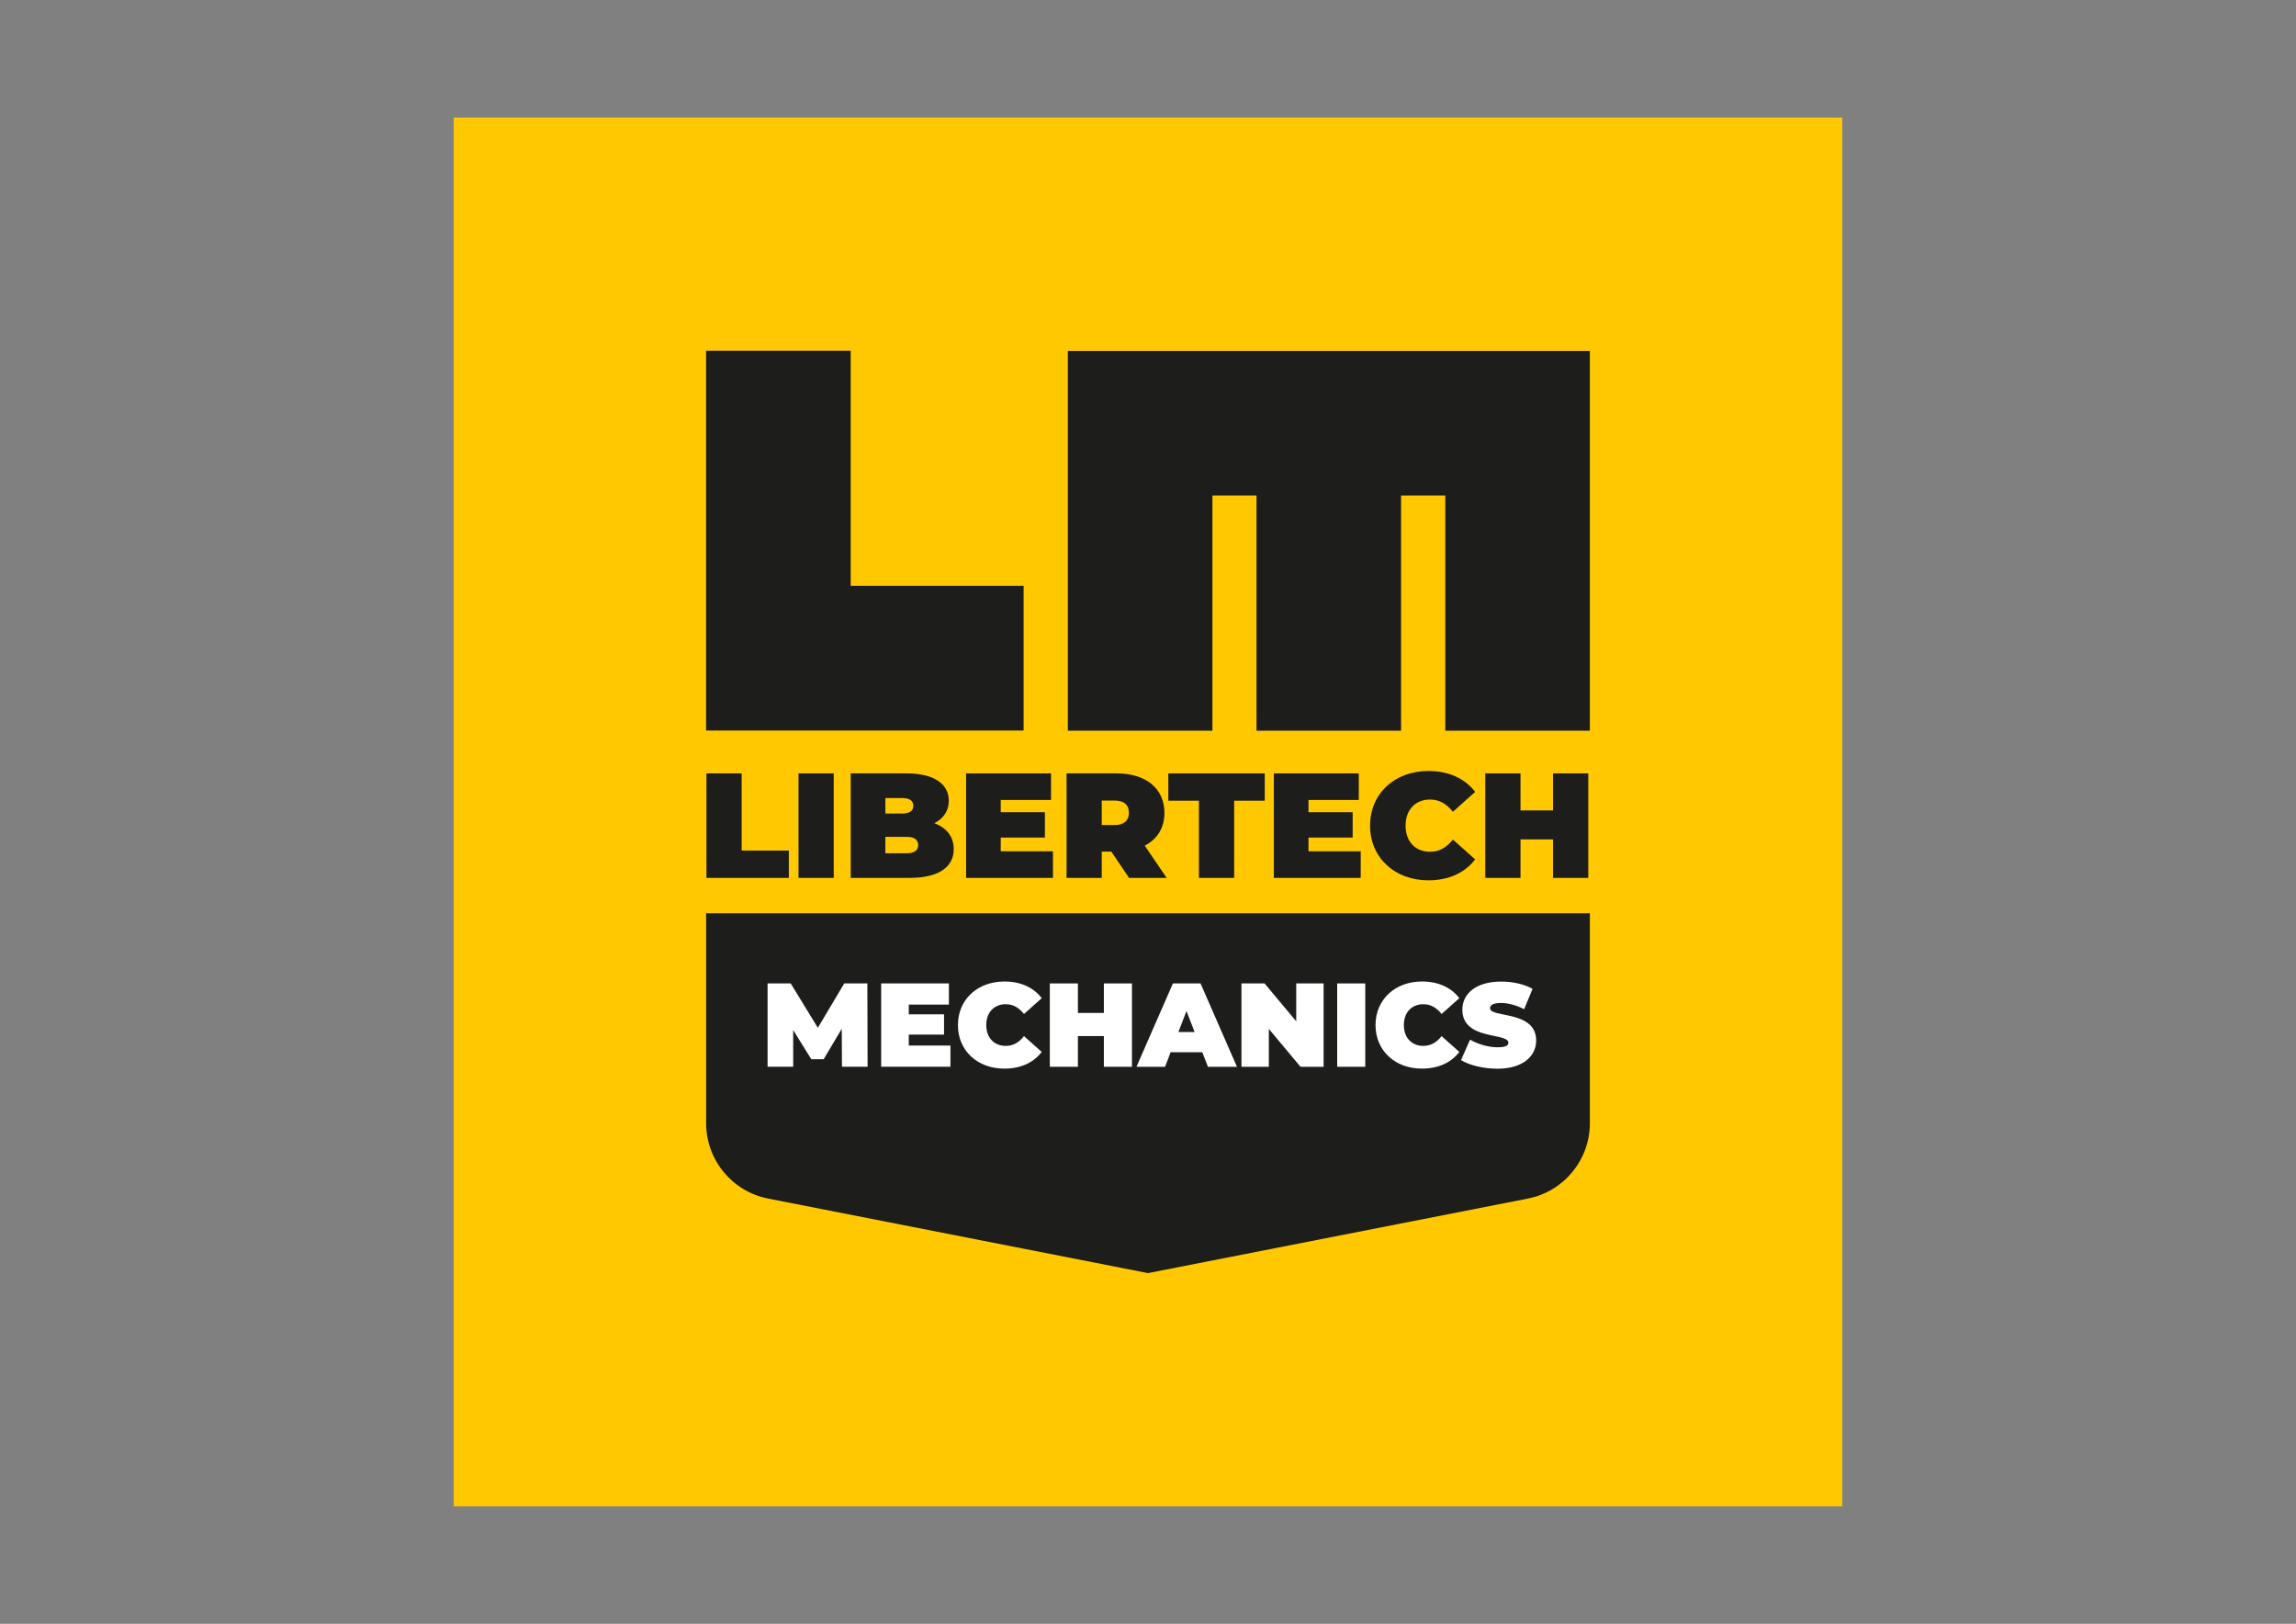 <?xml version="1.0" encoding="utf-8"?>
<!-- Generator: Adobe Illustrator 25.0.1, SVG Export Plug-In . SVG Version: 6.00 Build 0)  -->
<svg version="1.1" id="Layer_1" xmlns="http://www.w3.org/2000/svg" xmlns:xlink="http://www.w3.org/1999/xlink" x="0px" y="0px"
	 viewBox="0 0 595.28 420.94" style="enable-background:new 0 0 595.28 420.94;" xml:space="preserve">
<rect x="0" y="0" width="595.28" height="420.94" fill="#808080" stroke="none"/>
<style type="text/css">
	.st0{fill:#FFC800;}
	.st1{fill:#1D1D1B;}
	.st2{fill:#FDC603;}
	.st3{fill:#FFFFFF;}
</style>
<g>
	<rect x="117.64" y="30.47" class="st0" width="360" height="360"/>
	<g>
		<g>
			<path class="st1" d="M183.16,200.48h9.13v20.01h12.23v7.08h-21.36V200.48z"/>
			<path class="st1" d="M207.03,200.48h9.13v27.09h-9.13V200.48z"/>
			<path class="st1" d="M247.27,220.1c0,4.72-3.98,7.47-11.45,7.47h-15.25v-27.09h14.47c7.47,0,10.95,2.98,10.95,7.08
				c0,2.51-1.28,4.6-3.75,5.84C245.42,214.57,247.27,216.89,247.27,220.1z M229.55,206.87v4.02h4.26c2.05,0,2.98-0.7,2.98-2.01
				s-0.93-2.01-2.98-2.01H229.55z M238.06,219.06c0-1.39-1.01-2.13-3.02-2.13h-5.49v4.26h5.49
				C237.06,221.18,238.06,220.45,238.06,219.06z"/>
			<path class="st1" d="M273,220.68v6.89h-22.52v-27.09h22.02v6.89h-13.04v3.17h11.45v6.58h-11.45v3.56H273z"/>
			<path class="st1" d="M288.13,220.76h-2.48v6.81h-9.13v-27.09h13.04c7.55,0,12.34,3.95,12.34,10.22c0,3.91-1.86,6.85-5.11,8.51
				l5.69,8.36h-9.75L288.13,220.76z M288.98,207.52h-3.33v6.35h3.33c2.51,0,3.71-1.2,3.71-3.17
				C292.7,208.72,291.5,207.52,288.98,207.52z"/>
			<path class="st1" d="M310.84,207.56h-7.93v-7.08h25v7.08h-7.93v20.01h-9.13V207.56z"/>
			<path class="st1" d="M352.79,220.68v6.89h-22.52v-27.09h22.02v6.89h-13.04v3.17h11.45v6.58h-11.45v3.56H352.79z"/>
			<path class="st1" d="M355.22,214.02c0-8.32,6.38-14.16,15.09-14.16c5.3,0,9.48,1.94,12.15,5.42l-5.77,5.15
				c-1.59-2.01-3.48-3.17-5.92-3.17c-3.79,0-6.35,2.63-6.35,6.77c0,4.14,2.55,6.77,6.35,6.77c2.44,0,4.33-1.16,5.92-3.17l5.77,5.15
				c-2.67,3.48-6.85,5.42-12.15,5.42C361.61,228.19,355.22,222.34,355.22,214.02z"/>
			<path class="st1" d="M411.79,200.48v27.09h-9.13v-9.98h-8.44v9.98h-9.13v-27.09h9.13v9.6h8.44v-9.6H411.79z"/>
		</g>
		<polygon class="st1" points="265.39,151.87 265.39,189.37 183.07,189.37 183.07,90.91 220.56,90.91 220.56,151.87 		"/>
		<path class="st1" d="M412.2,236.75v54.41c0,9.52-6.74,17.71-16.08,19.54l-98.48,19.32l-98.48-19.32
			c-9.34-1.83-16.08-10.02-16.08-19.54v-54.41H412.2z"/>
		<line class="st2" x1="314.34" y1="90.97" x2="313.75" y2="90.97"/>
		<polygon class="st1" points="412.2,90.97 412.2,189.42 374.72,189.42 374.72,128.46 363.25,128.46 363.25,189.42 325.77,189.42 
			325.77,128.46 314.34,128.46 314.34,189.42 276.86,189.42 276.86,90.97 		"/>
		<g>
			<path class="st3" d="M218.3,276.53l-0.06-9.85l-4.69,7.9h-3.21l-4.69-7.56v9.51h-6.64v-21.61H205l7.04,11.51l6.85-11.51h5.99
				l0.06,21.61H218.3z"/>
			<path class="st3" d="M246.42,271.04v5.49h-17.96v-21.61h17.56v5.49h-10.4v2.53h9.14v5.25h-9.14v2.84H246.42z"/>
			<path class="st3" d="M248.36,265.73c0-6.64,5.09-11.3,12.04-11.3c4.23,0,7.56,1.54,9.69,4.32l-4.6,4.1
				c-1.27-1.6-2.78-2.53-4.72-2.53c-3.02,0-5.06,2.1-5.06,5.4c0,3.3,2.04,5.4,5.06,5.4c1.95,0,3.46-0.93,4.72-2.53l4.6,4.1
				c-2.13,2.78-5.46,4.32-9.69,4.32C253.45,277.03,248.36,272.37,248.36,265.73z"/>
			<path class="st3" d="M293.48,254.93v21.61h-7.28v-7.96h-6.73v7.96h-7.28v-21.61h7.28v7.65h6.73v-7.65H293.48z"/>
			<path class="st3" d="M311.72,272.77h-8.21l-1.45,3.77h-7.41l9.45-21.61h7.16l9.45,21.61h-7.53L311.72,272.77z M309.72,267.52
				l-2.1-5.43l-2.1,5.43H309.72z"/>
			<path class="st3" d="M343.17,254.93v21.61h-5.99l-8.21-9.82v9.82h-7.1v-21.61h5.99l8.21,9.82v-9.82H343.17z"/>
			<path class="st3" d="M346.69,254.93h7.28v21.61h-7.28V254.93z"/>
			<path class="st3" d="M356.63,265.73c0-6.64,5.09-11.3,12.04-11.3c4.23,0,7.56,1.54,9.69,4.32l-4.6,4.1
				c-1.27-1.6-2.78-2.53-4.72-2.53c-3.02,0-5.06,2.1-5.06,5.4c0,3.3,2.04,5.4,5.06,5.4c1.95,0,3.46-0.93,4.72-2.53l4.6,4.1
				c-2.13,2.78-5.46,4.32-9.69,4.32C361.72,277.03,356.63,272.37,356.63,265.73z"/>
			<path class="st3" d="M378.79,274.81l2.35-5.31c2.04,1.2,4.75,1.98,7.13,1.98c2.07,0,2.81-0.43,2.81-1.17
				c0-2.72-11.94-0.52-11.94-8.58c0-4.01,3.36-7.28,10.06-7.28c2.9,0,5.89,0.62,8.15,1.88l-2.19,5.28
				c-2.13-1.08-4.14-1.61-6.02-1.61c-2.13,0-2.81,0.62-2.81,1.36c0,2.59,11.95,0.43,11.95,8.4c0,3.95-3.37,7.28-10.06,7.28
				C384.59,277.03,380.95,276.13,378.79,274.81z"/>
		</g>
	</g>
</g>
</svg>
